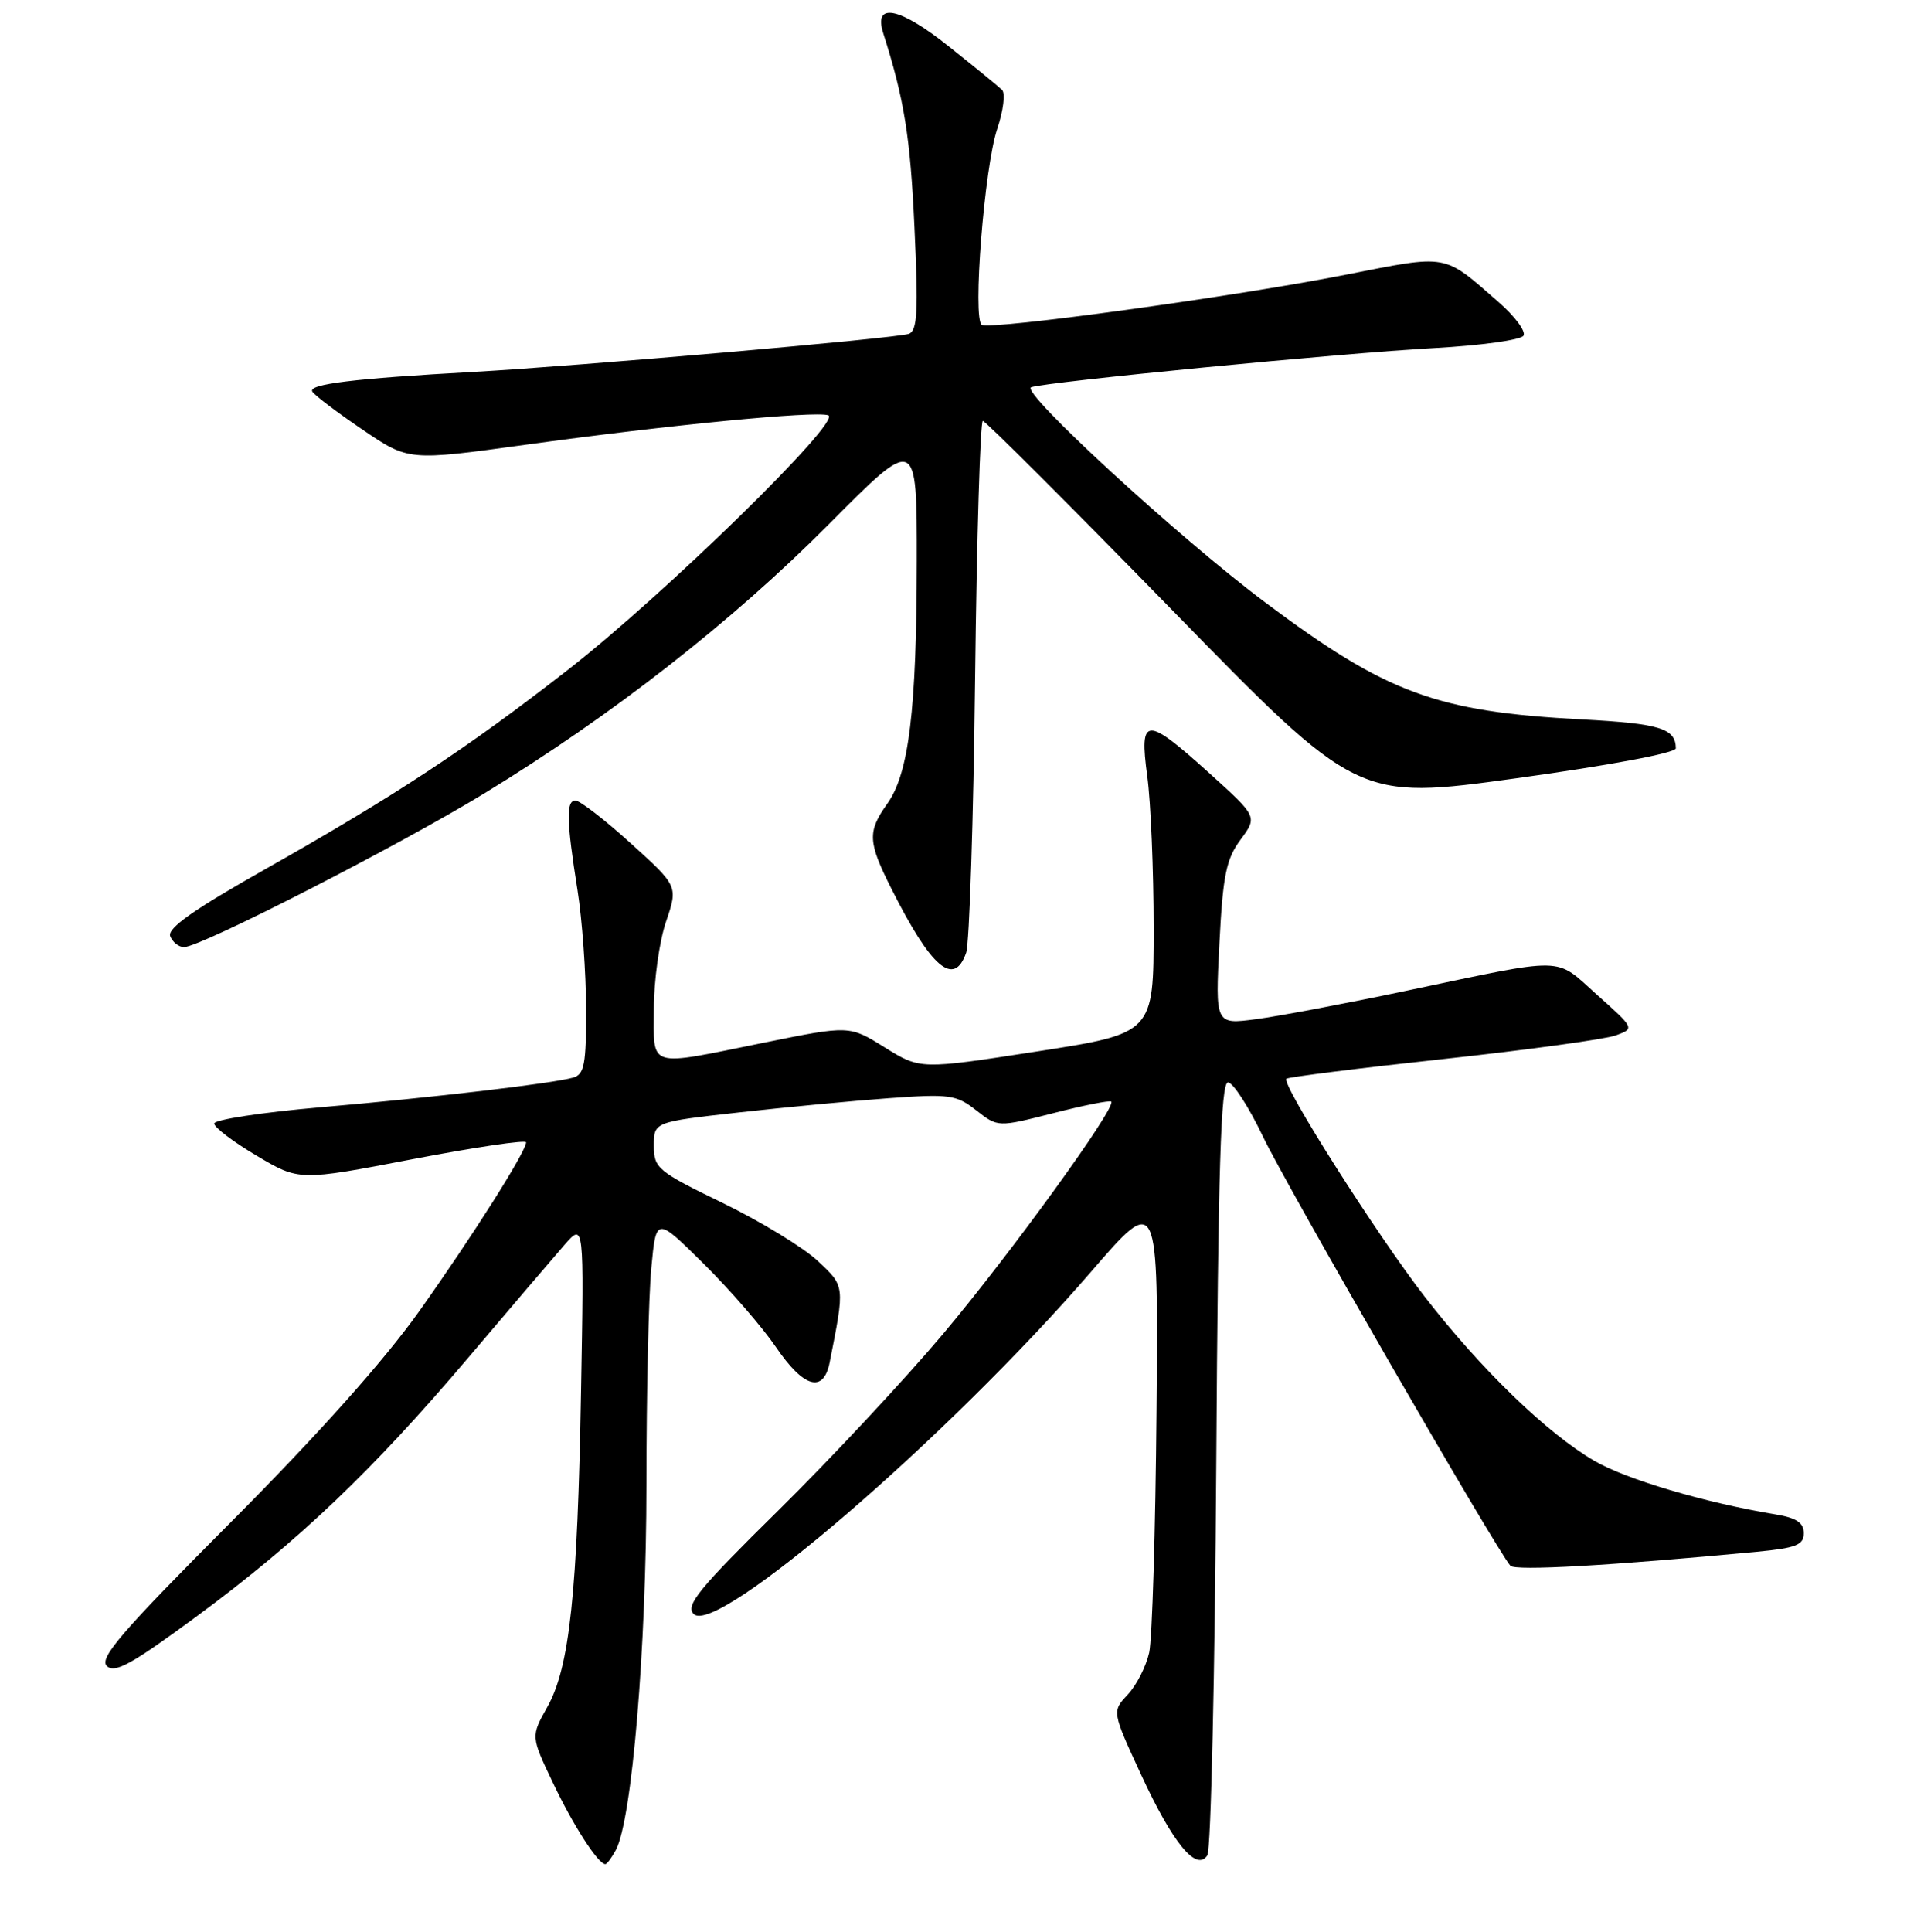 <?xml version="1.0" encoding="UTF-8" standalone="no"?>
<!DOCTYPE svg PUBLIC "-//W3C//DTD SVG 1.1//EN" "http://www.w3.org/Graphics/SVG/1.1/DTD/svg11.dtd" >
<svg xmlns="http://www.w3.org/2000/svg" xmlns:xlink="http://www.w3.org/1999/xlink" version="1.1" viewBox="0 0 256 257">
 <g >
 <path fill="currentColor"
d=" M 81.94 246.12 C 84.09 242.09 86.00 219.30 86.01 197.53 C 86.01 185.41 86.30 172.43 86.66 168.68 C 87.30 161.86 87.30 161.86 93.63 168.13 C 97.12 171.58 101.44 176.57 103.23 179.20 C 106.94 184.64 109.57 185.39 110.39 181.25 C 112.42 170.98 112.44 171.15 108.78 167.73 C 106.88 165.95 101.20 162.49 96.16 160.04 C 87.48 155.82 87.00 155.42 87.00 152.42 C 87.00 149.26 87.00 149.26 98.25 148.00 C 104.44 147.31 113.44 146.45 118.26 146.10 C 126.35 145.51 127.24 145.64 129.90 147.72 C 132.77 149.97 132.77 149.97 140.14 148.09 C 144.19 147.05 147.66 146.36 147.86 146.55 C 148.61 147.26 134.39 166.89 125.45 177.50 C 120.35 183.55 110.50 194.10 103.56 200.94 C 92.96 211.38 91.16 213.59 92.30 214.72 C 95.32 217.75 126.23 191.13 145.15 169.22 C 154.12 158.83 154.12 158.83 153.88 187.66 C 153.75 203.52 153.31 218.01 152.91 219.85 C 152.50 221.69 151.22 224.20 150.06 225.44 C 147.95 227.69 147.95 227.69 151.83 236.09 C 156.06 245.24 159.20 249.06 160.65 246.82 C 161.12 246.09 161.65 222.66 161.83 194.75 C 162.08 155.50 162.44 144.00 163.39 144.00 C 164.06 144.00 166.16 147.25 168.06 151.23 C 171.15 157.73 199.19 206.34 200.97 208.30 C 201.61 209.01 214.33 208.28 233.75 206.44 C 238.98 205.94 240.00 205.54 240.00 203.97 C 240.00 202.58 239.03 201.93 236.25 201.47 C 226.88 199.92 216.33 196.80 212.11 194.33 C 205.83 190.67 197.00 182.12 189.56 172.50 C 183.17 164.24 170.46 144.21 171.16 143.51 C 171.38 143.29 180.77 142.11 192.03 140.89 C 203.29 139.67 213.62 138.25 215.00 137.74 C 217.50 136.82 217.50 136.82 212.50 132.35 C 206.76 127.22 208.75 127.26 187.00 131.83 C 179.03 133.51 170.07 135.20 167.10 135.59 C 161.70 136.30 161.70 136.30 162.25 125.53 C 162.71 116.45 163.15 114.29 165.06 111.71 C 167.32 108.65 167.32 108.65 160.91 102.86 C 152.45 95.22 151.57 95.26 152.65 103.25 C 153.12 106.69 153.50 115.79 153.50 123.49 C 153.50 137.47 153.50 137.47 137.97 139.88 C 122.45 142.28 122.45 142.28 117.73 139.35 C 113.02 136.41 113.02 136.41 101.76 138.69 C 85.91 141.90 87.00 142.24 87.00 134.18 C 87.00 130.43 87.73 125.23 88.61 122.63 C 90.22 117.89 90.22 117.89 83.93 112.20 C 80.47 109.06 77.15 106.50 76.57 106.50 C 75.30 106.50 75.36 109.11 76.85 118.50 C 77.46 122.35 77.97 129.41 77.98 134.18 C 78.00 141.61 77.75 142.94 76.25 143.36 C 73.48 144.15 57.74 146.00 42.50 147.32 C 34.80 147.99 28.50 148.96 28.50 149.47 C 28.50 149.98 31.04 151.91 34.15 153.75 C 39.80 157.11 39.80 157.11 54.90 154.21 C 63.20 152.62 70.00 151.61 70.00 151.97 C 70.00 153.19 62.93 164.37 55.78 174.44 C 51.13 180.99 42.42 190.75 30.79 202.43 C 16.26 217.00 13.16 220.59 14.21 221.63 C 15.26 222.66 17.50 221.42 26.16 215.04 C 39.73 205.02 49.49 195.73 62.30 180.63 C 67.91 174.01 73.67 167.26 75.10 165.62 C 77.71 162.64 77.71 162.64 77.31 185.07 C 76.84 212.01 75.79 221.82 72.82 227.10 C 70.63 231.00 70.63 231.00 73.57 237.17 C 76.26 242.84 79.58 248.00 80.54 248.00 C 80.75 248.00 81.38 247.15 81.94 246.12 Z  M 128.55 126.75 C 128.98 125.51 129.52 109.09 129.74 90.25 C 129.96 71.41 130.43 56.00 130.77 56.00 C 131.12 56.00 142.48 67.35 156.02 81.22 C 180.64 106.45 180.64 106.45 201.82 103.53 C 214.16 101.82 222.99 100.17 222.98 99.55 C 222.95 96.90 220.86 96.26 210.50 95.71 C 191.10 94.68 184.52 92.25 168.33 80.13 C 156.88 71.56 135.66 52.06 137.20 51.52 C 139.29 50.79 178.46 46.98 190.79 46.31 C 196.99 45.97 202.36 45.23 202.71 44.66 C 203.06 44.10 201.58 42.09 199.42 40.21 C 191.95 33.68 192.84 33.84 179.00 36.56 C 164.42 39.44 131.89 43.91 130.64 43.22 C 129.37 42.52 130.97 22.22 132.69 17.13 C 133.50 14.73 133.79 12.40 133.33 11.96 C 132.87 11.51 129.66 8.89 126.19 6.13 C 119.67 0.94 116.19 0.25 117.51 4.39 C 120.31 13.18 121.12 18.20 121.67 30.22 C 122.20 41.52 122.06 44.03 120.90 44.42 C 119.13 45.02 76.96 48.70 63.00 49.48 C 47.02 50.36 40.95 51.11 41.56 52.10 C 41.87 52.60 44.88 54.88 48.24 57.16 C 54.36 61.32 54.36 61.32 69.93 59.17 C 88.94 56.54 108.45 54.64 110.20 55.25 C 112.13 55.92 88.34 79.17 75.50 89.16 C 62.08 99.61 52.55 105.88 35.30 115.63 C 25.80 120.99 22.25 123.49 22.65 124.54 C 22.96 125.34 23.79 126.00 24.49 126.00 C 26.68 126.00 52.99 112.54 64.42 105.56 C 81.36 95.23 97.40 82.71 110.25 69.77 C 122.00 57.94 122.00 57.94 121.98 74.72 C 121.96 94.44 120.93 102.88 118.08 106.89 C 115.39 110.66 115.46 111.99 118.63 118.28 C 123.91 128.78 126.94 131.36 128.55 126.75 Z "/>
</g>
</svg>